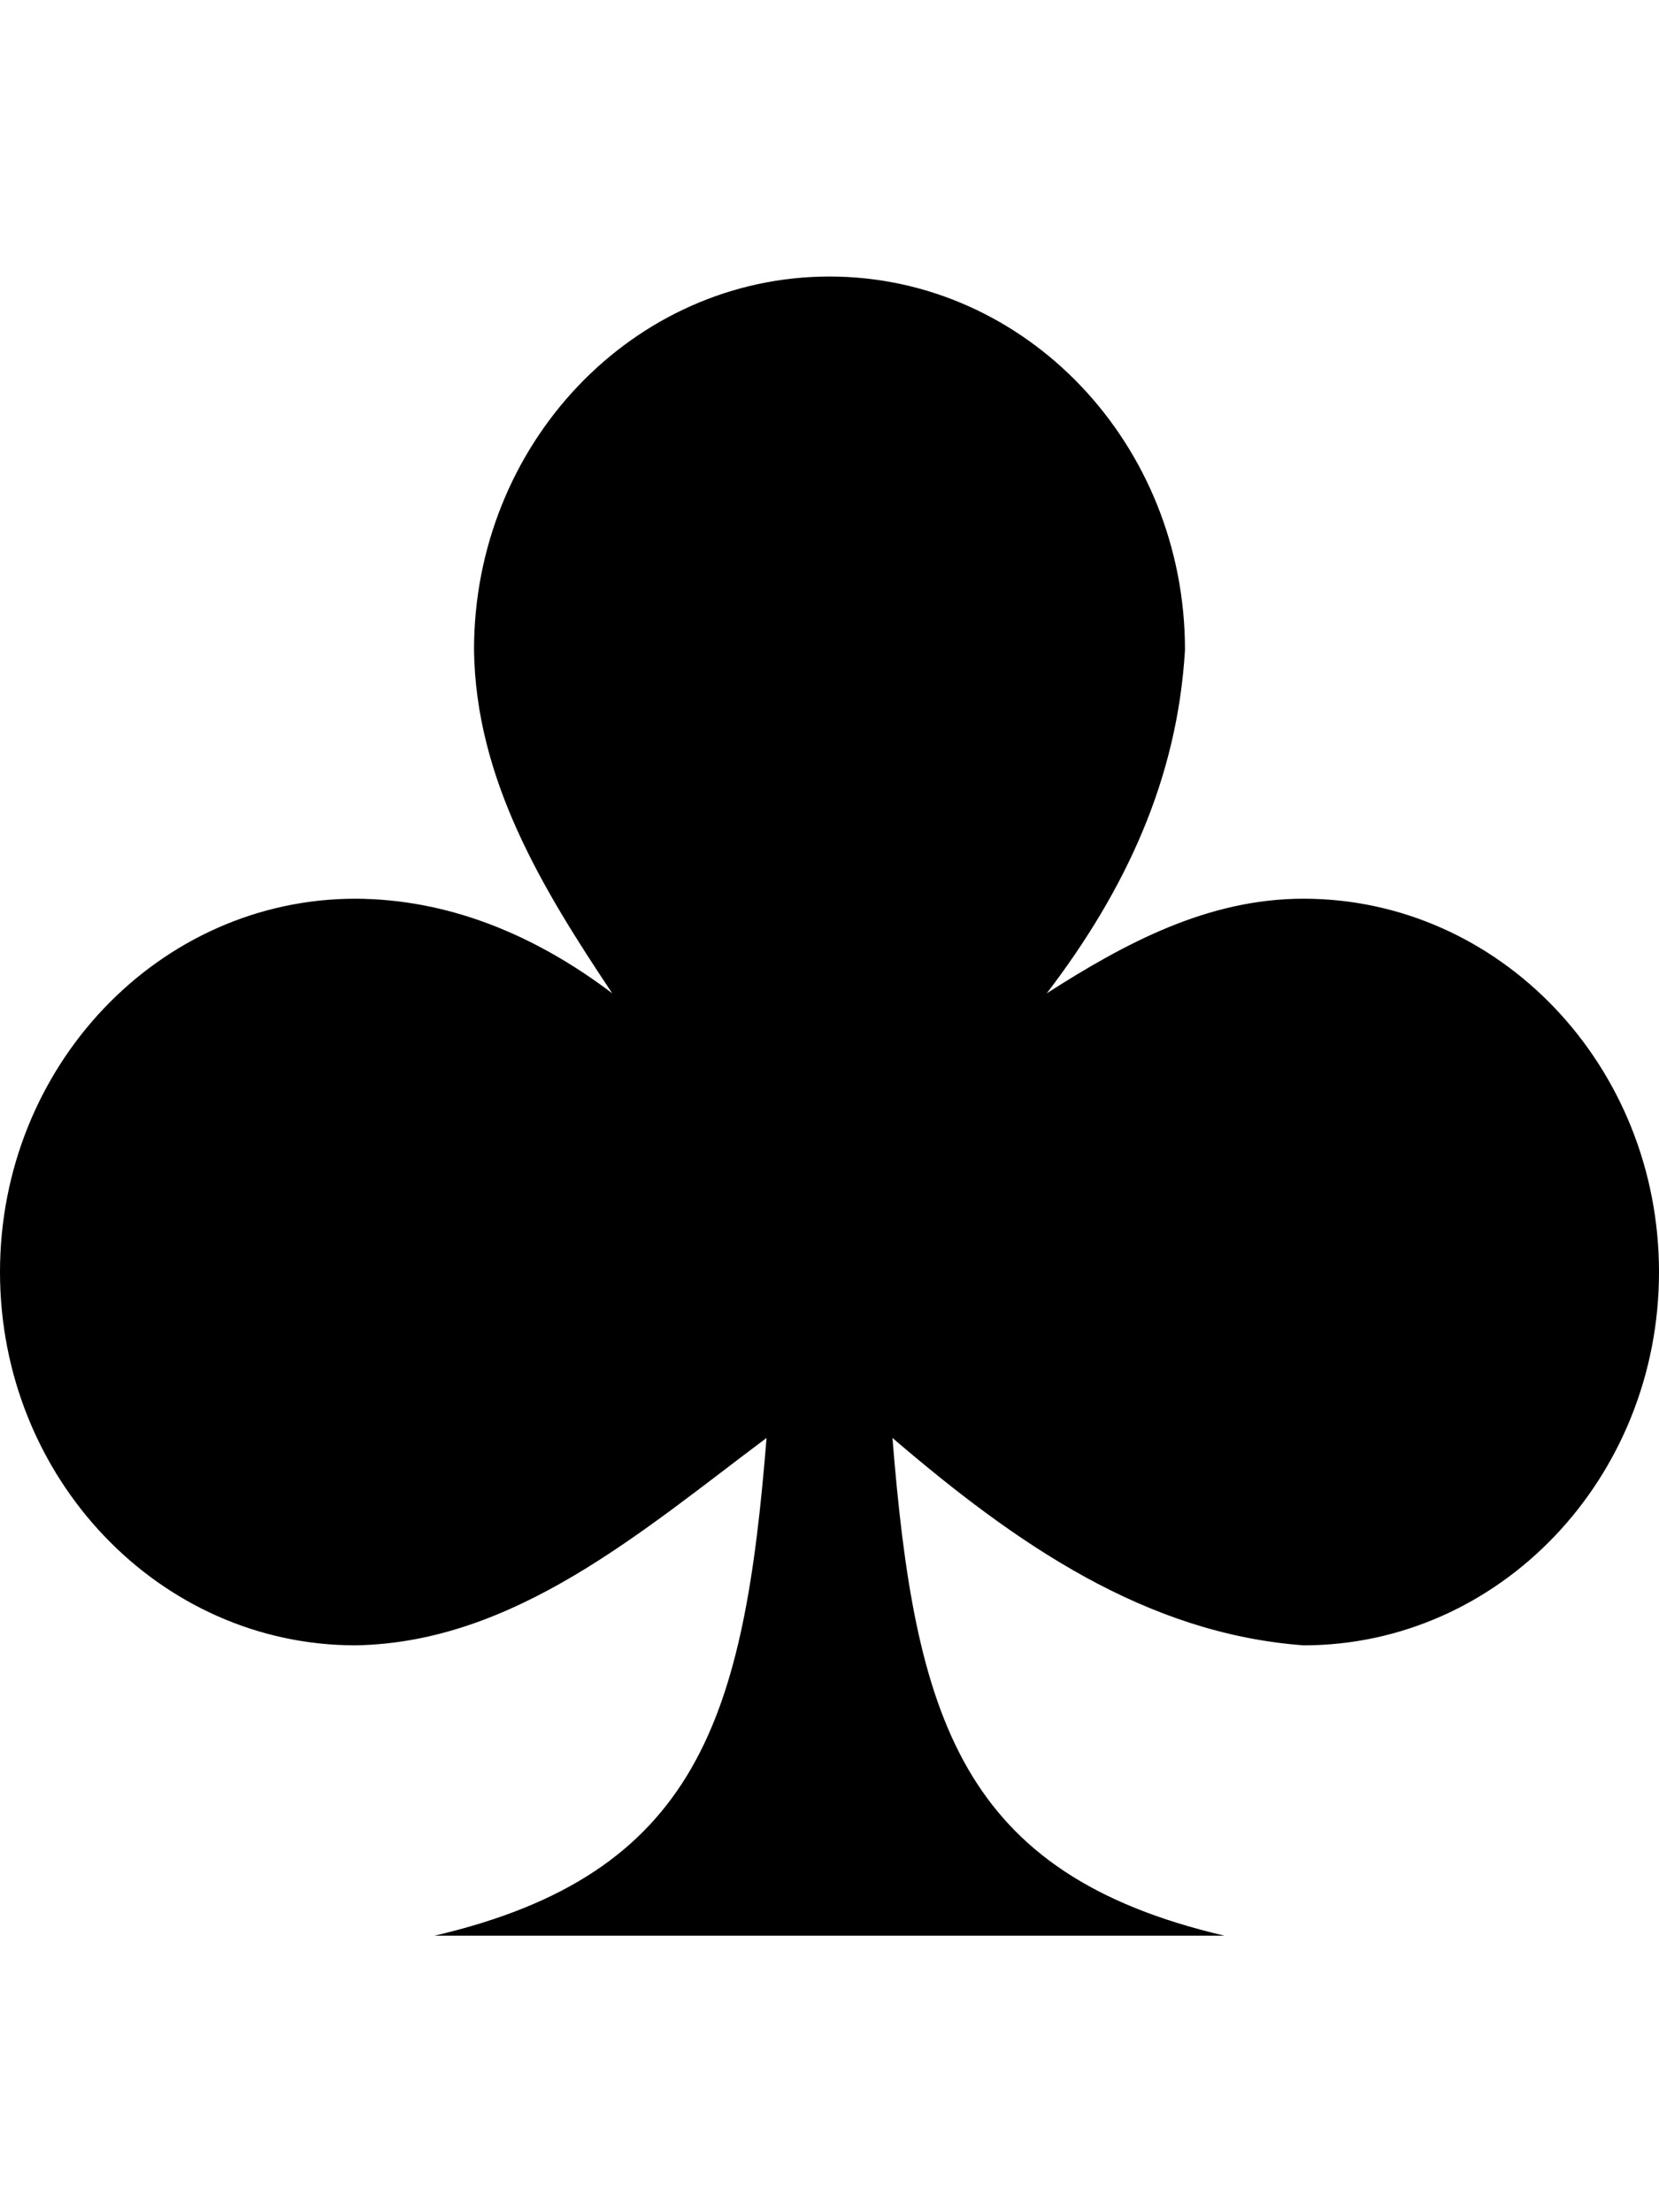 <svg width="30px" xmlns:rdf="http://www.w3.org/1999/02/22-rdf-syntax-ns#" xmlns="http://www.w3.org/2000/svg" xmlns:cc="http://web.resource.org/cc/" xmlns:dc="http://purl.org/dc/elements/1.1/" xmlns:svg="http://www.w3.org/2000/svg" id="svg3427" viewBox="0 0 40 40" version="1.0">
  <g id="layer1">
    <path id="path3395" d="m20 0c-4.731 0-8.571 4.032-8.571 9 0.041 3.126 1.654 5.768 3.333 8.281-1.871-1.416-3.951-2.272-6.191-2.281-4.731 0-8.571 4.032-8.571 9s3.84 9 8.571 9c3.833-0.064 6.899-2.746 9.911-5-0.539 6.733-1.635 10.514-8.006 12h19.048c-6.371-1.486-7.467-5.267-8.006-12 2.977 2.552 6.1 4.717 9.911 5 4.731 0 8.571-4.032 8.571-9s-3.84-9-8.571-9c-2.297 0-4.281 1.057-6.191 2.281 1.9-2.487 3.151-5.17 3.333-8.281 0-4.968-3.84-9-8.571-9z"/>
  </g>
</svg>
